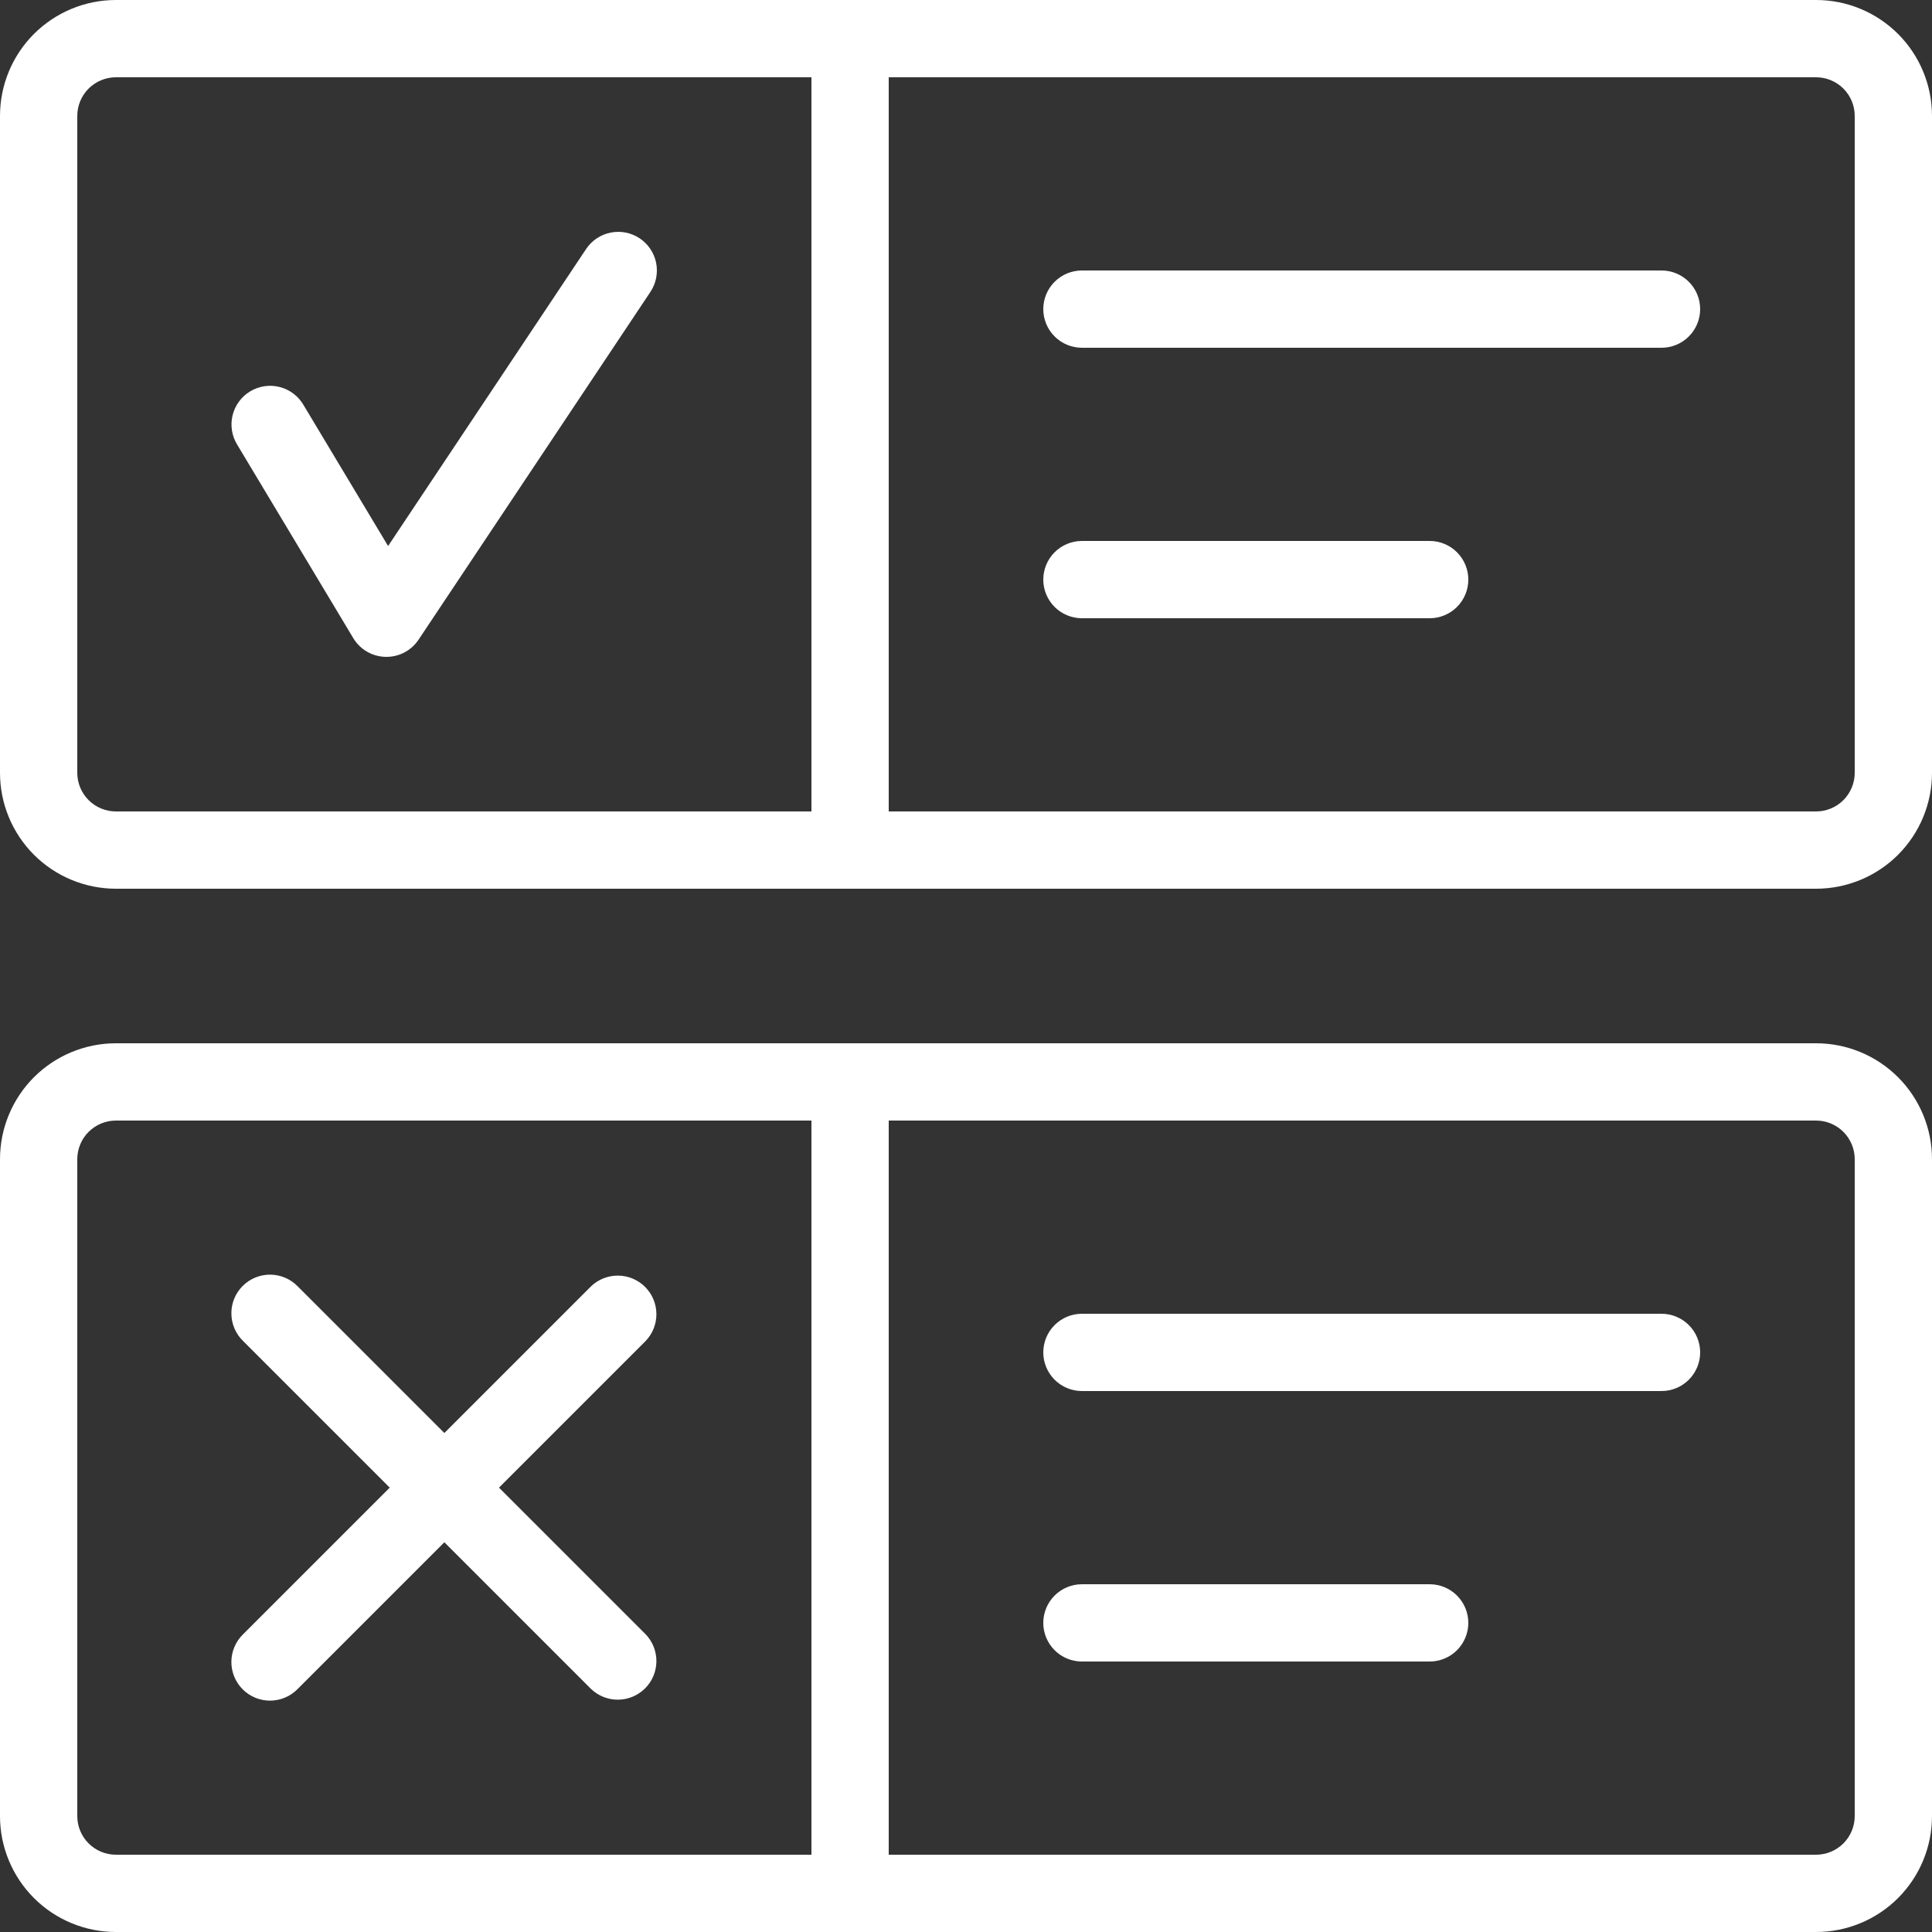 <svg width="100" height="100" viewBox="0 0 100 100" fill="none" xmlns="http://www.w3.org/2000/svg">
<rect x="0" y="0" width="100" height="100" fill="#333333" stroke="none"/>
<path d="M94 0H6C4.409 0 2.883 0.632 1.757 1.757C0.632 2.883 0 4.409 0 6V40C0 41.591 0.632 43.117 1.757 44.243C2.883 45.368 4.409 46 6 46H94C95.591 46 97.117 45.368 98.243 44.243C99.368 43.117 100 41.591 100 40V6C100 4.409 99.368 2.883 98.243 1.757C97.117 0.632 95.591 0 94 0ZM4 40V6C4 5.47 4.211 4.961 4.586 4.586C4.961 4.211 5.47 4 6 4H42V42H6C5.47 42 4.961 41.789 4.586 41.414C4.211 41.039 4 40.53 4 40ZM96 40C96 40.53 95.789 41.039 95.414 41.414C95.039 41.789 94.53 42 94 42H46V4H94C94.53 4 95.039 4.211 95.414 4.586C95.789 4.961 96 5.47 96 6V40ZM33.664 15.11L21.664 33.11C21.477 33.39 21.222 33.619 20.923 33.775C20.624 33.93 20.29 34.007 19.953 33.999C19.616 33.991 19.286 33.898 18.995 33.729C18.703 33.559 18.46 33.319 18.286 33.03L12.286 23.03C12.145 22.805 12.05 22.554 12.008 22.291C11.965 22.029 11.975 21.761 12.037 21.503C12.098 21.244 12.211 21.001 12.368 20.787C12.525 20.573 12.723 20.392 12.951 20.255C13.179 20.118 13.432 20.028 13.695 19.99C13.957 19.952 14.225 19.966 14.483 20.033C14.74 20.099 14.981 20.217 15.193 20.378C15.404 20.538 15.581 20.74 15.714 20.97L20.088 28.262L30.336 12.89C30.63 12.449 31.088 12.142 31.608 12.039C32.129 11.935 32.669 12.042 33.11 12.336C33.551 12.63 33.858 13.088 33.962 13.608C34.065 14.129 33.958 14.669 33.664 15.11ZM88 16C88 16.53 87.789 17.039 87.414 17.414C87.039 17.789 86.53 18 86 18H56C55.47 18 54.961 17.789 54.586 17.414C54.211 17.039 54 16.53 54 16C54 15.47 54.211 14.961 54.586 14.586C54.961 14.211 55.47 14 56 14H86C86.53 14 87.039 14.211 87.414 14.586C87.789 14.961 88 15.47 88 16ZM76 30C76 30.53 75.789 31.039 75.414 31.414C75.039 31.789 74.53 32 74 32H56C55.47 32 54.961 31.789 54.586 31.414C54.211 31.039 54 30.53 54 30C54 29.47 54.211 28.961 54.586 28.586C54.961 28.211 55.47 28 56 28H74C74.53 28 75.039 28.211 75.414 28.586C75.789 28.961 76 29.47 76 30ZM94 54H6C4.409 54 2.883 54.632 1.757 55.757C0.632 56.883 0 58.409 0 60V94C0 95.591 0.632 97.117 1.757 98.243C2.883 99.368 4.409 100 6 100H94C95.591 100 97.117 99.368 98.243 98.243C99.368 97.117 100 95.591 100 94V60C100 58.409 99.368 56.883 98.243 55.757C97.117 54.632 95.591 54 94 54ZM4 94V60C4 59.47 4.211 58.961 4.586 58.586C4.961 58.211 5.47 58 6 58H42V96H6C5.47 96 4.961 95.789 4.586 95.414C4.211 95.039 4 94.53 4 94ZM96 94C96 94.53 95.789 95.039 95.414 95.414C95.039 95.789 94.53 96 94 96H46V58H94C94.53 58 95.039 58.211 95.414 58.586C95.789 58.961 96 59.47 96 60V94ZM88 70C88 70.53 87.789 71.039 87.414 71.414C87.039 71.789 86.53 72 86 72H56C55.47 72 54.961 71.789 54.586 71.414C54.211 71.039 54 70.53 54 70C54 69.47 54.211 68.961 54.586 68.586C54.961 68.211 55.47 68 56 68H86C86.53 68 87.039 68.211 87.414 68.586C87.789 68.961 88 69.47 88 70ZM76 84C76 84.53 75.789 85.039 75.414 85.414C75.039 85.789 74.53 86 74 86H56C55.47 86 54.961 85.789 54.586 85.414C54.211 85.039 54 84.53 54 84C54 83.47 54.211 82.961 54.586 82.586C54.961 82.211 55.47 82 56 82H74C74.53 82 75.039 82.211 75.414 82.586C75.789 82.961 76 83.47 76 84ZM33.414 84.586C33.778 84.963 33.98 85.468 33.975 85.993C33.971 86.517 33.761 87.019 33.39 87.39C33.019 87.76 32.517 87.971 31.993 87.975C31.468 87.98 30.963 87.778 30.586 87.414L23 79.828L15.414 87.414C15.229 87.605 15.009 87.757 14.765 87.862C14.521 87.967 14.258 88.022 13.993 88.025C13.727 88.027 13.464 87.976 13.218 87.876C12.972 87.775 12.749 87.627 12.561 87.439C12.373 87.251 12.225 87.028 12.124 86.782C12.024 86.536 11.973 86.273 11.976 86.007C11.978 85.742 12.033 85.479 12.138 85.235C12.243 84.991 12.395 84.77 12.586 84.586L20.172 77L12.586 69.414C12.395 69.23 12.243 69.009 12.138 68.765C12.033 68.521 11.978 68.258 11.976 67.993C11.973 67.727 12.024 67.464 12.124 67.218C12.225 66.972 12.373 66.749 12.561 66.561C12.749 66.373 12.972 66.225 13.218 66.124C13.464 66.024 13.727 65.973 13.993 65.975C14.258 65.978 14.521 66.033 14.765 66.138C15.009 66.243 15.229 66.395 15.414 66.586L23 74.172L30.586 66.586C30.963 66.222 31.468 66.02 31.993 66.025C32.517 66.029 33.019 66.24 33.39 66.61C33.761 66.981 33.971 67.483 33.975 68.007C33.98 68.532 33.778 69.037 33.414 69.414L25.828 77L33.414 84.586Z" fill="white"/>
</svg>
